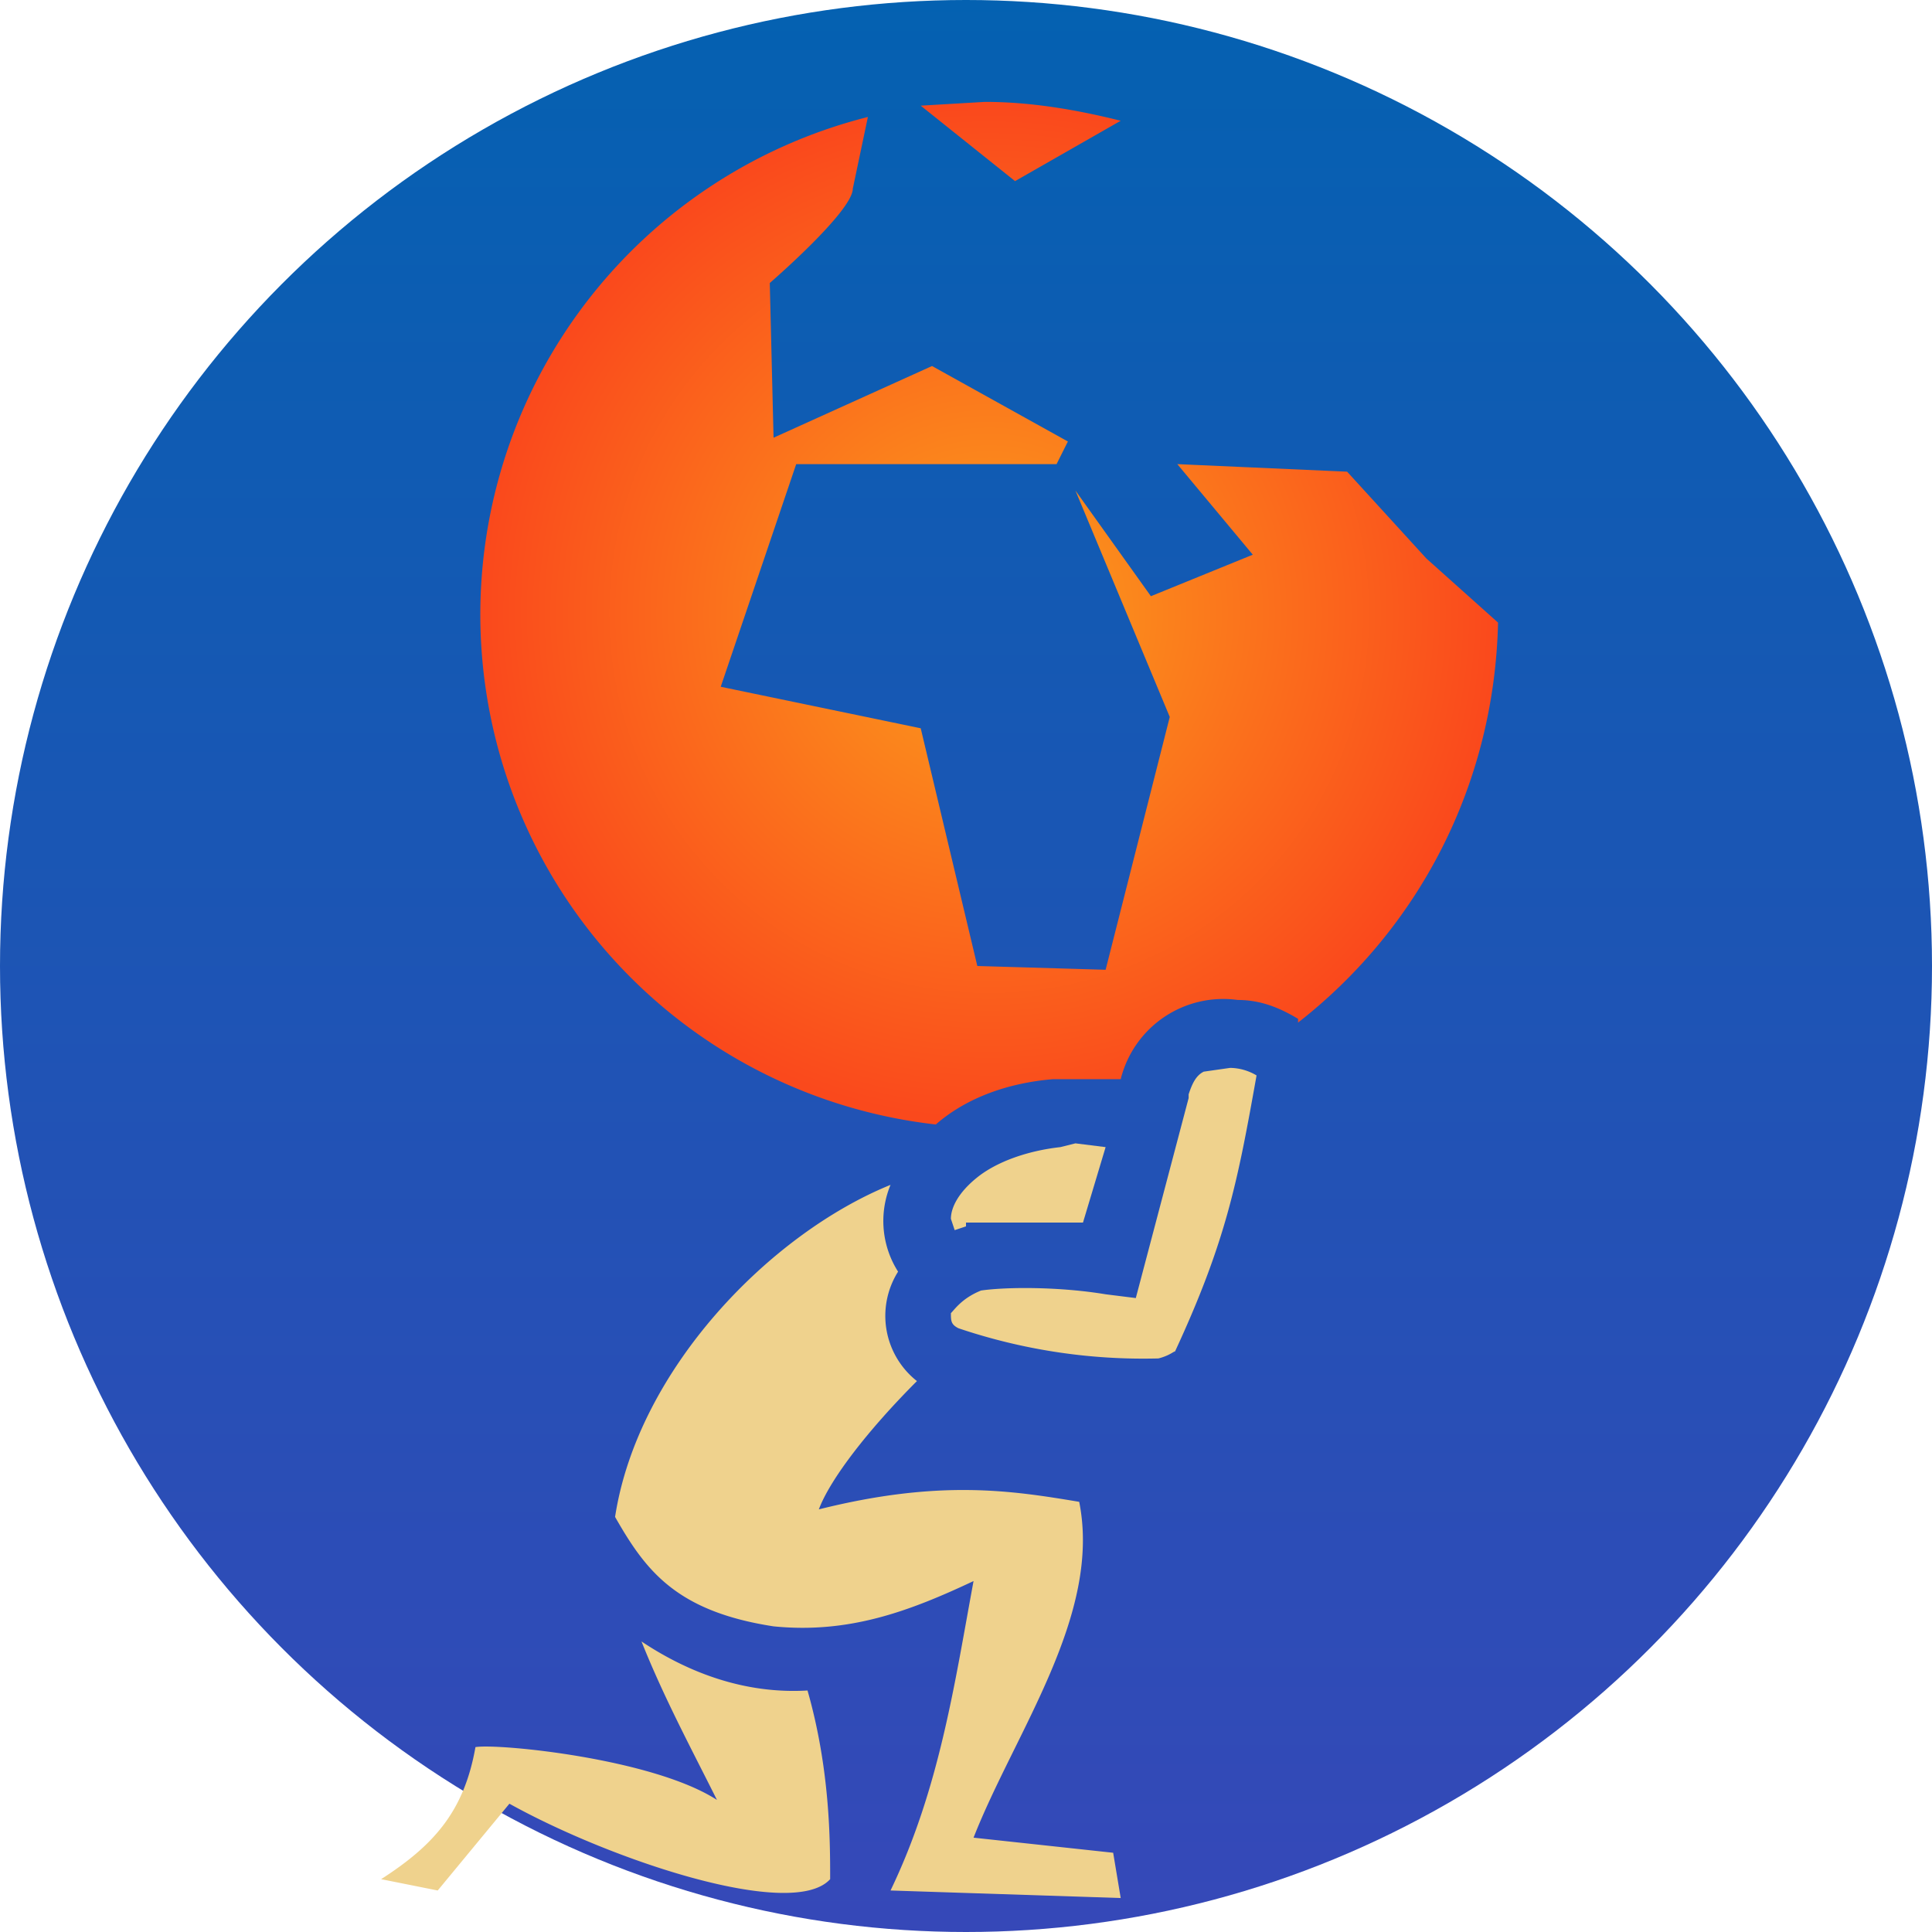 <svg xmlns="http://www.w3.org/2000/svg" viewBox="0 0 512 512" style="height:512px;width:512px">
  <defs>
    <linearGradient id="a" x1="0" x2="0" y1="0" y2="1">
      <stop offset="0%" stop-color="#0461b1"/>
      <stop offset="100%" stop-color="#3648b8"/>
    </linearGradient>
    <radialGradient id="b">
      <stop offset="0%" stop-color="#fc9f1c"/>
      <stop offset="100%" stop-color="#fa491c"/>
    </radialGradient>
    <filter id="c" width="300%" height="300%" x="-100%" y="-100%">
      <feFlood flood-color="rgba(4, 4, 4, 1)" result="flood"/>
      <feComposite in="flood" in2="SourceGraphic" operator="atop" result="composite"/>
      <feGaussianBlur in="composite" result="blur" stdDeviation="2"/>
      <feOffset dx="5" dy="5" result="offset"/>
      <feComposite in="SourceGraphic" in2="offset"/>
    </filter>
    <filter id="d" width="300%" height="300%" x="-100%" y="-100%">
      <feFlood flood-color="rgba(4, 4, 4, 1)" result="flood"/>
      <feComposite in="flood" in2="SourceGraphic" operator="atop" result="composite"/>
      <feGaussianBlur in="composite" result="blur" stdDeviation="2"/>
      <feOffset dx="5" dy="5" result="offset"/>
      <feComposite in="SourceGraphic" in2="offset"/>
    </filter>
  </defs>
  <circle r="256" fill="url(#a)" cx="256" cy="256"/>
  <g>
    <path xmlns="http://www.w3.org/2000/svg" fill="url(#b)" d="M225 26a136 136 0 0018 267c8-7 19-11 31-12h18a28 28 0 0131-21c6 0 11 2 16 5v1c32-25 52-63 53-106l-19-17-21-23-45-2 20 24-27 11-20-28 25 60-17 67-34-1-15-63-53-11 20-59h69l3-6-36-20-42 19-1-41s22-19 22-25l4-19z M256 22l-17 1 25 20 28-16c-12-3-24-5-36-5z" filter="url(#c)"/>
    <path fill="#efd28d" d="M321 278l-7 1c-2 1-3 3-4 6v1l-14 53-8-1c-12-2-26-2-33-1-5 2-7 5-8 6 0 2 0 3 2 4a153 153 0 0053 8c4-1 5-3 4-1 14-30 17-46 22-74a14 14 0 00-7-2z M280 298l-4 1c-9 1-17 4-22 8s-7 8-7 11l1 3 3-1v-1h31l6-20-8-1z M231 309c-32 13-67 49-73 88 8 14 16 25 42 29 20 2 36-4 53-12-5 27-9 55-22 82l61 2-2-12-37-4c11-28 34-59 28-89-18-3-37-6-69 2 3-8 13-21 26-34a22 22 0 01-5-29 25 25 0 01-2-23z M165 430c6 15 13 28 20 42-17-11-58-15-64-14-3 17-11 26-25 35l15 3 19-23c27 15 75 31 85 20 0-10 0-29-6-50-17 1-32-5-44-13z" filter="url(#d)"/>
  </g>
</svg>